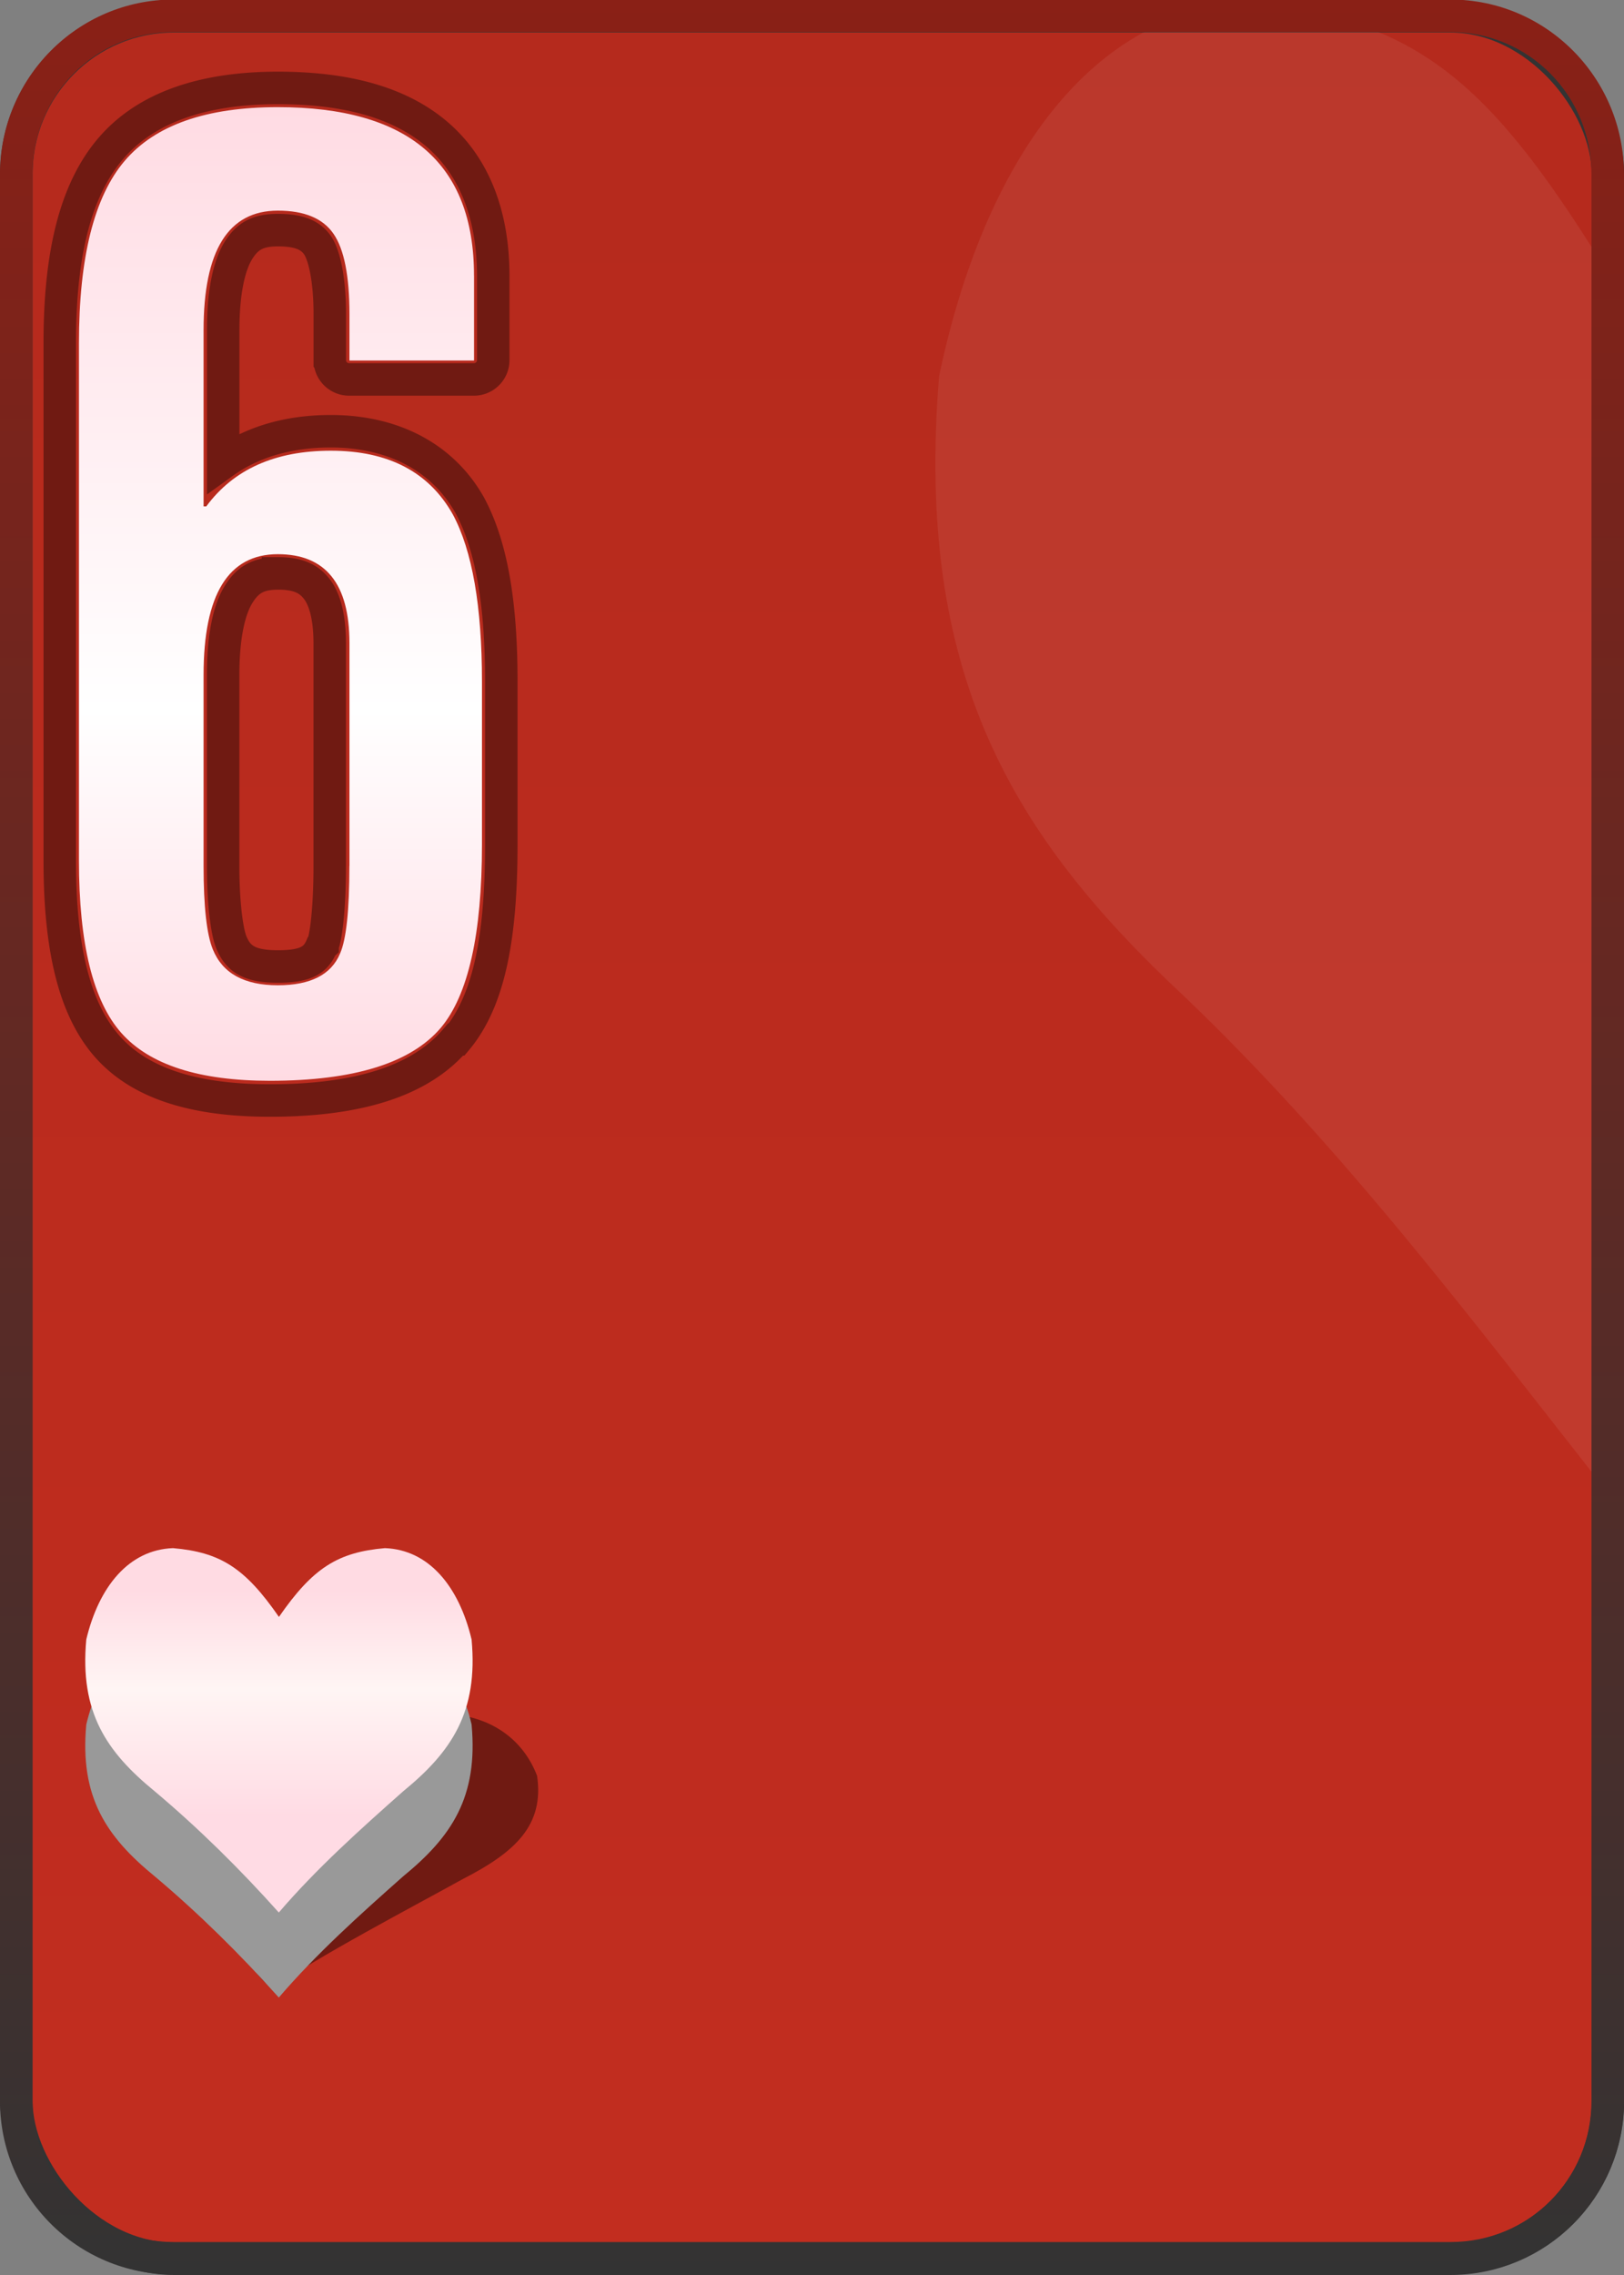 <?xml version="1.0" encoding="UTF-8" standalone="no"?>
<!-- Created with Inkscape (http://www.inkscape.org/) -->

<svg
   xmlns:dc="http://purl.org/dc/elements/1.1/"
   xmlns:cc="http://creativecommons.org/ns#"
   xmlns:rdf="http://www.w3.org/1999/02/22-rdf-syntax-ns#"
   xmlns:svg="http://www.w3.org/2000/svg"
   xmlns="http://www.w3.org/2000/svg"
   xmlns:xlink="http://www.w3.org/1999/xlink"
   xmlns:sodipodi="http://sodipodi.sourceforge.net/DTD/sodipodi-0.dtd"
   xmlns:inkscape="http://www.inkscape.org/namespaces/inkscape"
   width="50"
   height="70"
   id="svg2"
   version="1.1"
   inkscape:version="0.47 r22583"
   sodipodi:docname="6.svg">
  <rect width="100%" height="100%" fill="#808080" stroke="none"/>
  <defs
     id="defs4">
    <linearGradient
       id="linearGradient3813">
      <stop
         style="stop-color:#ffd3d0;stop-opacity:1"
         offset="0"
         id="stop3815" />
      <stop
         id="stop3819"
         offset="0.372"
         style="stop-color:#ffffff;stop-opacity:1" />
      <stop
         style="stop-color:#ffd2cf;stop-opacity:1"
         offset="1"
         id="stop3817" />
    </linearGradient>
    <linearGradient
       id="linearGradient2870">
      <stop
         id="stop2872"
         offset="0"
         style="stop-color:#ffffff;stop-opacity:1" />
      <stop
         id="stop2874"
         offset="1"
         style="stop-color:#ffd2cf;stop-opacity:1" />
    </linearGradient>
    <linearGradient
       id="linearGradient3633">
      <stop
         style="stop-color:#333333;stop-opacity:1;"
         offset="0"
         id="stop3635" />
      <stop
         style="stop-color:#8a2016;stop-opacity:1;"
         offset="1"
         id="stop3637" />
    </linearGradient>
    <inkscape:perspective
       sodipodi:type="inkscape:persp3d"
       inkscape:vp_x="0 : 526.18109 : 1"
       inkscape:vp_y="0 : 1000 : 0"
       inkscape:vp_z="744.09448 : 526.18109 : 1"
       inkscape:persp3d-origin="372.04724 : 350.78739 : 1"
       id="perspective10" />
    <inkscape:perspective
       id="perspective2930"
       inkscape:persp3d-origin="0.5 : 0.33333333 : 1"
       inkscape:vp_z="1 : 0.5 : 1"
       inkscape:vp_y="0 : 1000 : 0"
       inkscape:vp_x="0 : 0.5 : 1"
       sodipodi:type="inkscape:persp3d" />
    <linearGradient
       id="linearGradient3727">
      <stop
         id="stop3729"
         offset="0"
         style="stop-color:#a41917;stop-opacity:1" />
      <stop
         id="stop3731"
         offset="1"
         style="stop-color:#e92421;stop-opacity:1" />
    </linearGradient>
    <inkscape:perspective
       id="perspective3615"
       inkscape:persp3d-origin="0.5 : 0.33333333 : 1"
       inkscape:vp_z="1 : 0.5 : 1"
       inkscape:vp_y="0 : 1000 : 0"
       inkscape:vp_x="0 : 0.5 : 1"
       sodipodi:type="inkscape:persp3d" />
    <inkscape:perspective
       id="perspective3944"
       inkscape:persp3d-origin="0.5 : 0.33333333 : 1"
       inkscape:vp_z="1 : 0.5 : 1"
       inkscape:vp_y="0 : 1000 : 0"
       inkscape:vp_x="0 : 0.5 : 1"
       sodipodi:type="inkscape:persp3d" />
    <inkscape:perspective
       id="perspective3776"
       inkscape:persp3d-origin="0.5 : 0.33333333 : 1"
       inkscape:vp_z="1 : 0.5 : 1"
       inkscape:vp_y="0 : 1000 : 0"
       inkscape:vp_x="0 : 0.5 : 1"
       sodipodi:type="inkscape:persp3d" />
    <linearGradient
       inkscape:collect="always"
       xlink:href="#linearGradient3633"
       id="linearGradient3639"
       x1="334.281"
       y1="713.062"
       x2="334.281"
       y2="643.062"
       gradientUnits="userSpaceOnUse"
       gradientTransform="translate(0,-2.3841858e-6)" />
    <inkscape:perspective
       id="perspective2835"
       inkscape:persp3d-origin="0.5 : 0.33333333 : 1"
       inkscape:vp_z="1 : 0.5 : 1"
       inkscape:vp_y="0 : 1000 : 0"
       inkscape:vp_x="0 : 0.5 : 1"
       sodipodi:type="inkscape:persp3d" />
    <inkscape:perspective
       id="perspective3621"
       inkscape:persp3d-origin="0.5 : 0.33333333 : 1"
       inkscape:vp_z="1 : 0.5 : 1"
       inkscape:vp_y="0 : 1000 : 0"
       inkscape:vp_x="0 : 0.5 : 1"
       sodipodi:type="inkscape:persp3d" />
    <inkscape:perspective
       id="perspective2848"
       inkscape:persp3d-origin="0.5 : 0.33333333 : 1"
       inkscape:vp_z="1 : 0.5 : 1"
       inkscape:vp_y="0 : 1000 : 0"
       inkscape:vp_x="0 : 0.5 : 1"
       sodipodi:type="inkscape:persp3d" />
    <inkscape:perspective
       id="perspective3769"
       inkscape:persp3d-origin="0.5 : 0.33333333 : 1"
       inkscape:vp_z="1 : 0.5 : 1"
       inkscape:vp_y="0 : 1000 : 0"
       inkscape:vp_x="0 : 0.5 : 1"
       sodipodi:type="inkscape:persp3d" />
    <linearGradient
       inkscape:collect="always"
       xlink:href="#linearGradient3753"
       id="linearGradient3759"
       x1="317.922"
       y1="676.086"
       x2="317.922"
       y2="663.915"
       gradientUnits="userSpaceOnUse" />
    <linearGradient
       id="linearGradient3753">
      <stop
         style="stop-color:#ffffff;stop-opacity:1"
         offset="0"
         id="stop3755" />
      <stop
         style="stop-color:#fff2ca;stop-opacity:1"
         offset="1"
         id="stop3757" />
    </linearGradient>
    <linearGradient
       inkscape:collect="always"
       xlink:href="#linearGradient3753"
       id="linearGradient3777"
       x1="317.922"
       y1="676.086"
       x2="317.922"
       y2="663.915"
       gradientUnits="userSpaceOnUse" />
    <linearGradient
       id="linearGradient3779">
      <stop
         style="stop-color:#ffffff;stop-opacity:1"
         offset="0"
         id="stop3781" />
      <stop
         style="stop-color:#fff2ca;stop-opacity:1"
         offset="1"
         id="stop3783" />
    </linearGradient>
    <linearGradient
       gradientTransform="translate(1.7149805e-5,-3.1093197e-5)"
       y2="663.915"
       x2="317.922"
       y1="676.086"
       x1="317.922"
       gradientUnits="userSpaceOnUse"
       id="linearGradient3787"
       xlink:href="#linearGradient2870"
       inkscape:collect="always" />
    <inkscape:perspective
       id="perspective3682"
       inkscape:persp3d-origin="0.5 : 0.33333333 : 1"
       inkscape:vp_z="1 : 0.5 : 1"
       inkscape:vp_y="0 : 1000 : 0"
       inkscape:vp_x="0 : 0.5 : 1"
       sodipodi:type="inkscape:persp3d" />
    <inkscape:perspective
       id="perspective3027"
       inkscape:persp3d-origin="0.5 : 0.33333333 : 1"
       inkscape:vp_z="1 : 0.5 : 1"
       inkscape:vp_y="0 : 1000 : 0"
       inkscape:vp_x="0 : 0.5 : 1"
       sodipodi:type="inkscape:persp3d" />
    <linearGradient
       inkscape:collect="always"
       xlink:href="#linearGradient3650"
       id="linearGradient3656"
       x1="-507.112"
       y1="278.541"
       x2="-507.112"
       y2="272.498"
       gradientUnits="userSpaceOnUse" />
    <linearGradient
       id="linearGradient3650">
      <stop
         style="stop-color:#ffffff;stop-opacity:1"
         offset="0"
         id="stop3652" />
      <stop
         style="stop-color:#ffd2cf;stop-opacity:1"
         offset="1"
         id="stop3654" />
    </linearGradient>
    <inkscape:perspective
       id="perspective3699"
       inkscape:persp3d-origin="0.5 : 0.33333333 : 1"
       inkscape:vp_z="1 : 0.5 : 1"
       inkscape:vp_y="0 : 1000 : 0"
       inkscape:vp_x="0 : 0.5 : 1"
       sodipodi:type="inkscape:persp3d" />
    <linearGradient
       inkscape:collect="always"
       xlink:href="#linearGradient3683"
       id="linearGradient3689"
       x1="-506"
       y1="273.832"
       x2="-507.112"
       y2="270.209"
       gradientUnits="userSpaceOnUse" />
    <linearGradient
       id="linearGradient3683">
      <stop
         style="stop-color:#ffffff;stop-opacity:1"
         offset="0"
         id="stop3685" />
      <stop
         style="stop-color:#ffd2cf;stop-opacity:1"
         offset="1"
         id="stop3687" />
    </linearGradient>
    <inkscape:perspective
       id="perspective3654"
       inkscape:persp3d-origin="0.5 : 0.33333333 : 1"
       inkscape:vp_z="1 : 0.5 : 1"
       inkscape:vp_y="0 : 1000 : 0"
       inkscape:vp_x="0 : 0.5 : 1"
       sodipodi:type="inkscape:persp3d" />
    <linearGradient
       inkscape:collect="always"
       xlink:href="#linearGradient2870"
       id="linearGradient2865"
       gradientUnits="userSpaceOnUse"
       gradientTransform="translate(1.7149805e-5,-3.1093197e-5)"
       x1="317.922"
       y1="667.82"
       x2="317.922"
       y2="646.374" />
    <linearGradient
       inkscape:collect="always"
       xlink:href="#linearGradient2870"
       id="linearGradient2871"
       gradientUnits="userSpaceOnUse"
       gradientTransform="translate(1.7149805e-5,-3.1093197e-5)"
       x1="317.922"
       y1="664.715"
       x2="317.922"
       y2="676.086" />
    <inkscape:perspective
       id="perspective3577"
       inkscape:persp3d-origin="0.5 : 0.33333333 : 1"
       inkscape:vp_z="1 : 0.5 : 1"
       inkscape:vp_y="0 : 1000 : 0"
       inkscape:vp_x="0 : 0.5 : 1"
       sodipodi:type="inkscape:persp3d" />
    <linearGradient
       inkscape:collect="always"
       xlink:href="#linearGradient3683-1"
       id="linearGradient3514"
       gradientUnits="userSpaceOnUse"
       x1="-507.112"
       y1="275.346"
       x2="-507.112"
       y2="268.951" />
    <linearGradient
       id="linearGradient3683-1">
      <stop
         style="stop-color:#ffd2cf;stop-opacity:1"
         offset="0"
         id="stop3685-7" />
      <stop
         id="stop2898"
         offset="0.562"
         style="stop-color:#fff5f4;stop-opacity:1" />
      <stop
         style="stop-color:#ffd2cf;stop-opacity:1"
         offset="1"
         id="stop3687-4" />
    </linearGradient>
    <linearGradient
       inkscape:collect="always"
       xlink:href="#linearGradient2870-2"
       id="linearGradient3430"
       gradientUnits="userSpaceOnUse"
       gradientTransform="translate(1.7149805e-5,-3.1093197e-5)"
       x1="317.922"
       y1="676.086"
       x2="317.922"
       y2="663.915" />
    <linearGradient
       id="linearGradient2870-2">
      <stop
         id="stop2872-3"
         offset="0"
         style="stop-color:#ffffff;stop-opacity:1" />
      <stop
         id="stop2874-2"
         offset="1"
         style="stop-color:#ffd2cf;stop-opacity:1" />
    </linearGradient>
    <linearGradient
       inkscape:collect="always"
       xlink:href="#linearGradient2870-2"
       id="linearGradient3426"
       gradientUnits="userSpaceOnUse"
       gradientTransform="translate(1.7149805e-5,-3.1093197e-5)"
       x1="317.922"
       y1="667.82"
       x2="317.922"
       y2="646.374" />
    <linearGradient
       id="linearGradient3590">
      <stop
         id="stop3592"
         offset="0"
         style="stop-color:#ffffff;stop-opacity:1" />
      <stop
         id="stop3594"
         offset="1"
         style="stop-color:#ffd2cf;stop-opacity:1" />
    </linearGradient>
    <linearGradient
       inkscape:collect="always"
       xlink:href="#linearGradient2870-2"
       id="linearGradient3428"
       gradientUnits="userSpaceOnUse"
       gradientTransform="translate(1.7149805e-5,-3.1093197e-5)"
       x1="317.922"
       y1="655.823"
       x2="317.922"
       y2="676.086" />
    <linearGradient
       id="linearGradient3597">
      <stop
         id="stop3599"
         offset="0"
         style="stop-color:#ffffff;stop-opacity:1" />
      <stop
         id="stop3601"
         offset="1"
         style="stop-color:#ffd2cf;stop-opacity:1" />
    </linearGradient>
    <linearGradient
       inkscape:collect="always"
       xlink:href="#linearGradient3633-6"
       id="linearGradient3466"
       gradientUnits="userSpaceOnUse"
       gradientTransform="translate(-79.005,-6.157)"
       x1="334.281"
       y1="713.062"
       x2="334.281"
       y2="643.062" />
    <linearGradient
       id="linearGradient3633-6">
      <stop
         style="stop-color:#333333;stop-opacity:1;"
         offset="0"
         id="stop3635-8" />
      <stop
         style="stop-color:#8a2016;stop-opacity:1;"
         offset="1"
         id="stop3637-5" />
    </linearGradient>
    <inkscape:perspective
       id="perspective3018"
       inkscape:persp3d-origin="0.5 : 0.33333333 : 1"
       inkscape:vp_z="1 : 0.5 : 1"
       inkscape:vp_y="0 : 1000 : 0"
       inkscape:vp_x="0 : 0.5 : 1"
       sodipodi:type="inkscape:persp3d" />
    <inkscape:perspective
       id="perspective2910"
       inkscape:persp3d-origin="0.5 : 0.33333333 : 1"
       inkscape:vp_z="1 : 0.5 : 1"
       inkscape:vp_y="0 : 1000 : 0"
       inkscape:vp_x="0 : 0.5 : 1"
       sodipodi:type="inkscape:persp3d" />
    <inkscape:perspective
       id="perspective5864"
       inkscape:persp3d-origin="0.5 : 0.33333333 : 1"
       inkscape:vp_z="1 : 0.5 : 1"
       inkscape:vp_y="0 : 1000 : 0"
       inkscape:vp_x="0 : 0.5 : 1"
       sodipodi:type="inkscape:persp3d" />
    <linearGradient
       inkscape:collect="always"
       xlink:href="#linearGradient2870-2-0"
       id="linearGradient3430-77"
       gradientUnits="userSpaceOnUse"
       gradientTransform="translate(1.7149805e-5,-3.1093197e-5)"
       x1="317.922"
       y1="676.086"
       x2="317.922"
       y2="663.915" />
    <linearGradient
       id="linearGradient2870-2-0">
      <stop
         id="stop2872-3-8"
         offset="0"
         style="stop-color:#ffffff;stop-opacity:1" />
      <stop
         id="stop2874-2-9"
         offset="1"
         style="stop-color:#ffd2cf;stop-opacity:1" />
    </linearGradient>
    <linearGradient
       inkscape:collect="always"
       xlink:href="#linearGradient2870-2-0"
       id="linearGradient3426-3"
       gradientUnits="userSpaceOnUse"
       gradientTransform="translate(1.7149805e-5,-3.1093197e-5)"
       x1="317.922"
       y1="667.82"
       x2="317.922"
       y2="646.374" />
    <linearGradient
       id="linearGradient5873">
      <stop
         id="stop5875"
         offset="0"
         style="stop-color:#ffffff;stop-opacity:1" />
      <stop
         id="stop5877"
         offset="1"
         style="stop-color:#ffd2cf;stop-opacity:1" />
    </linearGradient>
    <linearGradient
       inkscape:collect="always"
       xlink:href="#linearGradient2870-2-0"
       id="linearGradient3428-0"
       gradientUnits="userSpaceOnUse"
       gradientTransform="translate(1.7149805e-5,-3.1093197e-5)"
       x1="317.922"
       y1="655.823"
       x2="317.922"
       y2="676.086" />
    <linearGradient
       id="linearGradient5880">
      <stop
         id="stop5882"
         offset="0"
         style="stop-color:#ffffff;stop-opacity:1" />
      <stop
         id="stop5884"
         offset="1"
         style="stop-color:#ffd2cf;stop-opacity:1" />
    </linearGradient>
    <linearGradient
       inkscape:collect="always"
       xlink:href="#linearGradient3683-1-4"
       id="linearGradient3514-7"
       gradientUnits="userSpaceOnUse"
       x1="-507.112"
       y1="275.346"
       x2="-507.112"
       y2="268.951" />
    <linearGradient
       id="linearGradient3683-1-4">
      <stop
         style="stop-color:#ffd2cf;stop-opacity:1"
         offset="0"
         id="stop3685-7-7" />
      <stop
         id="stop2898-8"
         offset="0.562"
         style="stop-color:#fff5f4;stop-opacity:1" />
      <stop
         style="stop-color:#ffd2cf;stop-opacity:1"
         offset="1"
         id="stop3687-4-3" />
    </linearGradient>
    <linearGradient
       inkscape:collect="always"
       xlink:href="#linearGradient3633-6-1"
       id="linearGradient3466-7"
       gradientUnits="userSpaceOnUse"
       gradientTransform="translate(0.004,2.1346898e-7)"
       x1="334.281"
       y1="713.062"
       x2="334.281"
       y2="643.062" />
    <linearGradient
       id="linearGradient3633-6-1">
      <stop
         style="stop-color:#333333;stop-opacity:1;"
         offset="0"
         id="stop3635-8-0" />
      <stop
         style="stop-color:#8a2016;stop-opacity:1;"
         offset="1"
         id="stop3637-5-0" />
    </linearGradient>
    <linearGradient
       inkscape:collect="always"
       xlink:href="#linearGradient2870-2-0"
       id="linearGradient3028"
       gradientUnits="userSpaceOnUse"
       gradientTransform="translate(21.471,0.759)"
       x1="317.922"
       y1="655.823"
       x2="317.922"
       y2="676.086" />
    <linearGradient
       inkscape:collect="always"
       xlink:href="#linearGradient3813"
       id="linearGradient3031"
       gradientUnits="userSpaceOnUse"
       gradientTransform="translate(0.005,-3.0879728e-5)"
       x1="317.922"
       y1="676.086"
       x2="317.922"
       y2="646.374" />
    <linearGradient
       inkscape:collect="always"
       xlink:href="#linearGradient2870-2-0"
       id="linearGradient3039"
       gradientUnits="userSpaceOnUse"
       gradientTransform="translate(21.623,0.91)"
       x1="317.922"
       y1="667.82"
       x2="317.922"
       y2="646.374" />
    <inkscape:perspective
       id="perspective7416"
       inkscape:persp3d-origin="0.5 : 0.33333333 : 1"
       inkscape:vp_z="1 : 0.5 : 1"
       inkscape:vp_y="0 : 1000 : 0"
       inkscape:vp_x="0 : 0.5 : 1"
       sodipodi:type="inkscape:persp3d" />
    <linearGradient
       inkscape:collect="always"
       xlink:href="#linearGradient7316"
       id="linearGradient7288"
       gradientUnits="userSpaceOnUse"
       gradientTransform="translate(0.005,-5.9524812e-5)"
       x1="317.922"
       y1="676.086"
       x2="317.922"
       y2="646.374" />
    <linearGradient
       id="linearGradient7316">
      <stop
         style="stop-color:#ffdbe4;stop-opacity:1"
         offset="0"
         id="stop7318" />
      <stop
         id="stop7320"
         offset="0.372"
         style="stop-color:#ffffff;stop-opacity:1" />
      <stop
         style="stop-color:#ffdbe2;stop-opacity:1"
         offset="1"
         id="stop7322" />
    </linearGradient>
    <linearGradient
       inkscape:collect="always"
       xlink:href="#linearGradient7324"
       id="linearGradient7310"
       gradientUnits="userSpaceOnUse"
       x1="-507.112"
       y1="275.346"
       x2="-507.112"
       y2="268.951" />
    <linearGradient
       id="linearGradient7324">
      <stop
         style="stop-color:#ffdbe4;stop-opacity:1"
         offset="0"
         id="stop7326" />
      <stop
         id="stop7328"
         offset="0.562"
         style="stop-color:#fff5f4;stop-opacity:1" />
      <stop
         style="stop-color:#ffdbe3;stop-opacity:1"
         offset="1"
         id="stop7330" />
    </linearGradient>
    <linearGradient
       inkscape:collect="always"
       xlink:href="#linearGradient3633-6-1-7"
       id="linearGradient7299"
       gradientUnits="userSpaceOnUse"
       gradientTransform="translate(0.004,-2.9524812e-5)"
       x1="334.281"
       y1="713.062"
       x2="334.281"
       y2="643.062" />
    <linearGradient
       id="linearGradient3633-6-1-7">
      <stop
         id="stop3635-8-0-8"
         offset="0"
         style="stop-color:#333333;stop-opacity:1;" />
      <stop
         id="stop3637-5-0-1"
         offset="1"
         style="stop-color:#8a2016;stop-opacity:1;" />
    </linearGradient>
    <inkscape:perspective
       id="perspective2902"
       inkscape:persp3d-origin="0.5 : 0.33333333 : 1"
       inkscape:vp_z="1 : 0.5 : 1"
       inkscape:vp_y="0 : 1000 : 0"
       inkscape:vp_x="0 : 0.5 : 1"
       sodipodi:type="inkscape:persp3d" />
    <linearGradient
       gradientTransform="translate(1.7149805e-5,-3.1093197e-5)"
       y2="658.729"
       x2="317.922"
       y1="676.332"
       x1="317.922"
       gradientUnits="userSpaceOnUse"
       id="linearGradient3684"
       xlink:href="#linearGradient2872"
       inkscape:collect="always" />
    <linearGradient
       id="linearGradient2872">
      <stop
         id="stop2874-1"
         offset="0"
         style="stop-color:#fff2cc;stop-opacity:1;" />
      <stop
         style="stop-color:#fff2cc;stop-opacity:1;"
         offset="0.5"
         id="stop2904" />
      <stop
         id="stop2876"
         offset="1"
         style="stop-color:#fff2cc;stop-opacity:1;" />
    </linearGradient>
    <linearGradient
       inkscape:collect="always"
       xlink:href="#linearGradient2906"
       id="linearGradient2902"
       gradientUnits="userSpaceOnUse"
       gradientTransform="translate(1.7149805e-5,-3.1093197e-5)"
       x1="317.922"
       y1="676.332"
       x2="317.922"
       y2="646.374" />
    <linearGradient
       id="linearGradient2906">
      <stop
         style="stop-color:#ffdbe3;stop-opacity:1"
         offset="0"
         id="stop2908" />
      <stop
         id="stop2910"
         offset="0.381"
         style="stop-color:#ffffff;stop-opacity:1" />
      <stop
         style="stop-color:#ffdbe3;stop-opacity:1;"
         offset="1"
         id="stop2912" />
    </linearGradient>
    <inkscape:perspective
       id="perspective2900"
       inkscape:persp3d-origin="0.5 : 0.33333333 : 1"
       inkscape:vp_z="1 : 0.5 : 1"
       inkscape:vp_y="0 : 1000 : 0"
       inkscape:vp_x="0 : 0.5 : 1"
       sodipodi:type="inkscape:persp3d" />
    <inkscape:perspective
       id="perspective3007"
       inkscape:persp3d-origin="0.5 : 0.33333333 : 1"
       inkscape:vp_z="1 : 0.5 : 1"
       inkscape:vp_y="0 : 1000 : 0"
       inkscape:vp_x="0 : 0.5 : 1"
       sodipodi:type="inkscape:persp3d" />
    <linearGradient
       inkscape:collect="always"
       xlink:href="#linearGradient3707"
       id="linearGradient3920"
       gradientUnits="userSpaceOnUse"
       gradientTransform="translate(2.2e-6,5.6244719e-5)"
       x1="334.29"
       y1="713.076"
       x2="334.29"
       y2="643.076" />
    <linearGradient
       id="linearGradient3707">
      <stop
         style="stop-color:#c22d1f;stop-opacity:1;"
         offset="0"
         id="stop3709" />
      <stop
         style="stop-color:#b52a1d;stop-opacity:1"
         offset="1"
         id="stop3711" />
    </linearGradient>
    <linearGradient
       y2="643.076"
       x2="334.29"
       y1="713.076"
       x1="334.29"
       gradientTransform="translate(6.0839452e-6,6.0261726e-5)"
       gradientUnits="userSpaceOnUse"
       id="linearGradient3016"
       xlink:href="#linearGradient3707"
       inkscape:collect="always" />
    <inkscape:perspective
       id="perspective3009"
       inkscape:persp3d-origin="0.5 : 0.33333333 : 1"
       inkscape:vp_z="1 : 0.5 : 1"
       inkscape:vp_y="0 : 1000 : 0"
       inkscape:vp_x="0 : 0.5 : 1"
       sodipodi:type="inkscape:persp3d" />
  </defs>
  <sodipodi:namedview
     id="base"
     pagecolor="#ffd2cf"
     bordercolor="#666666"
     borderopacity="1.0"
     inkscape:pageopacity="0.0"
     inkscape:pageshadow="2"
     inkscape:zoom="13.183089"
     inkscape:cx="13.1689"
     inkscape:cy="28.938591"
     inkscape:document-units="px"
     inkscape:current-layer="layer1"
     showgrid="false"
     inkscape:window-width="1097"
     inkscape:window-height="907"
     inkscape:window-x="19"
     inkscape:window-y="19"
     inkscape:window-maximized="0"
     showguides="true"
     inkscape:guide-bbox="true" />
  <g
     inkscape:label="Layer 1"
     inkscape:groupmode="layer"
     id="layer1"
     transform="translate(-309.286,-643.076)">
    <rect
       ry="4.853"
       y="643.576"
       x="309.79"
       height="69"
       width="49"
       id="rect5714-2-7-8"
       style="fill:url(#linearGradient3016);fill-opacity:1;stroke:#333333;stroke-width:1;stroke-linecap:butt;stroke-linejoin:miter;stroke-miterlimit:4;stroke-opacity:1;stroke-dasharray:none;display:inline" />
    <path
       style="opacity:0.07;fill:#ffffff;stroke:none"
       d="m 347.784,643.165 c -4.876,0.204 -8.189,4.827 -9.586,11.488 -0.741,9.136 2.208,14.111 7.57,19.101 4.855,4.648 8.743,9.805 13.011,15.236 -0.833,-14.381 0.188,-24.316 0.214,-37.174 -3.776,-6.22 -6.014,-8.132 -11.21,-8.651 l -2e-5,0 z"
       id="path3003"
       sodipodi:nodetypes="ccccccc" />
    <path
       style="font-size:medium;font-style:normal;font-variant:normal;font-weight:normal;font-stretch:normal;text-indent:0;text-align:start;text-decoration:none;line-height:normal;letter-spacing:normal;word-spacing:normal;text-transform:none;direction:ltr;block-progression:tb;writing-mode:lr-tb;text-anchor:start;color:#000000;fill:url(#linearGradient7299);fill-opacity:1;stroke:none;stroke-width:1;marker:none;visibility:visible;display:inline;overflow:visible;enable-background:accumulate;font-family:Bitstream Vera Sans;-inkscape-font-specification:Bitstream Vera Sans"
       d="m 314.629,643.062 c -2.957,0 -5.344,2.418 -5.344,5.375 l 0,59.281 c 0,2.957 2.387,5.344 5.344,5.344 l 39.312,0 c 2.957,0 5.344,-2.387 5.344,-5.344 l 0,-59.281 c 0,-2.957 -2.387,-5.375 -5.344,-5.375 l -39.312,0 z m 0,1 39.312,0 c 2.42,0 4.344,1.955 4.344,4.375 l 0,59.281 c 0,2.42 -1.923,4.344 -4.344,4.344 l -39.312,0 c -2.42,0 -4.344,-1.923 -4.344,-4.344 l 0,-59.281 c 0,-2.42 1.923,-4.375 4.344,-4.375 z"
       id="rect2855-6-3" />
    <g
       style="display:inline"
       id="g2874-5"
       transform="matrix(0.973,0,0,1.086,811.294,399.93)">
      <path
         sodipodi:nodetypes="ccccccccc"
         id="path2872-0"
         d="m -509.193,272.444 c -1.514,0.031 -2.543,0.739 -2.977,1.76 -0.23,1.399 0.686,2.161 2.351,2.926 1.508,0.712 1.186,2.269 2.512,3.101 1.3,-0.851 4.535,-2.366 6.012,-3.101 1.665,-0.764 2.581,-1.526 2.351,-2.926 -0.434,-1.02 -1.462,-1.728 -2.977,-1.76 -1.611,0.079 -2.466,0.376 -3.636,1.325 -1.173,-0.953 -2.023,-1.246 -3.636,-1.325 z"
         style="fill:#701a12;fill-opacity:1;stroke:none" />
      <path
         style="fill:#999999;stroke:none"
         d="m -510.464,270.163 c -1.396,0.046 -2.344,1.088 -2.744,2.588 -0.212,2.058 0.632,3.179 2.167,4.303 1.39,1.047 2.703,2.209 3.925,3.433 1.199,-1.252 2.571,-2.351 3.933,-3.433 1.535,-1.124 2.379,-2.245 2.167,-4.303 -0.4,-1.501 -1.348,-2.542 -2.744,-2.588 -1.485,0.117 -2.274,0.553 -3.352,1.949 -1.081,-1.401 -1.865,-1.832 -3.352,-1.949 z"
         id="path2870-1"
         sodipodi:nodetypes="ccccccccc" />
      <path
         sodipodi:nodetypes="ccccccccc"
         id="path2859-4"
         d="m -510.464,267.754 c -1.396,0.046 -2.344,1.088 -2.744,2.588 -0.212,2.058 0.632,3.179 2.167,4.303 1.39,1.047 2.703,2.209 3.925,3.433 1.199,-1.252 2.571,-2.351 3.933,-3.433 1.535,-1.124 2.379,-2.245 2.167,-4.303 -0.4,-1.501 -1.348,-2.542 -2.744,-2.588 -1.485,0.117 -2.274,0.553 -3.352,1.949 -1.081,-1.401 -1.865,-1.832 -3.352,-1.949 z"
         style="fill:url(#linearGradient7310);fill-opacity:1;stroke:none" />
    </g>
    <g
       style="font-size:40.815px;font-style:normal;font-variant:normal;font-weight:normal;font-stretch:normal;text-align:start;line-height:125%;writing-mode:lr-tb;text-anchor:start;fill:url(#linearGradient3684);fill-opacity:1;stroke:none;font-family:Univers UltraCondensed;-inkscape-font-specification:Univers UltraCondensed"
       id="text5211-6-1">
      <path
         d="m 323.881,651.556 0,2.613 -3.836,0 0,-1.429 c -10e-6,-1.17 -0.163,-1.993 -0.49,-2.469 -0.327,-0.476 -0.898,-0.714 -1.715,-0.714 -1.524,2e-5 -2.286,1.224 -2.286,3.673 l 0,5.428 0.082,0 c 0.844,-1.143 2.122,-1.714 3.836,-1.714 1.769,2e-5 3.02,0.653 3.755,1.959 0.599,1.115 0.898,2.829 0.898,5.142 l 0,5.021 c -2e-5,2.748 -0.422,4.625 -1.265,5.632 -0.925,1.089 -2.68,1.633 -5.265,1.633 -2.177,0 -3.701,-0.49 -4.572,-1.47 -0.871,-0.98 -1.306,-2.749 -1.306,-5.306 l 0,-15.917 c 0,-2.64 0.469,-4.511 1.408,-5.612 0.939,-1.102 2.51,-1.653 4.714,-1.653 4.027,3e-5 6.041,1.728 6.041,5.183 z m -3.836,18.163 0,-6.857 c -10e-6,-1.823 -0.735,-2.734 -2.205,-2.734 -1.524,10e-6 -2.286,1.238 -2.286,3.714 l 0,5.877 c -1e-5,1.252 0.096,2.11 0.286,2.572 0.299,0.734 0.965,1.101 1.999,1.101 1.007,0 1.647,-0.326 1.918,-0.979 0.191,-0.435 0.286,-1.333 0.286,-2.694 z"
         style="line-height:125%;fill:url(#linearGradient2902);font-family:Univers UltraCondensed;-inkscape-font-specification:Univers UltraCondensed"
         id="path2865" />
    </g>
    <g
       id="g2892"
       style="font-size:40.815px;font-style:normal;font-variant:normal;font-weight:normal;font-stretch:normal;text-align:start;line-height:125%;writing-mode:lr-tb;text-anchor:start;fill:none;stroke:#701a12;stroke-opacity:1;font-family:Univers UltraCondensed;-inkscape-font-specification:Univers UltraCondensed">
      <path
         sodipodi:type="inkscape:offset"
         inkscape:radius="0.59349662"
         inkscape:original="M 317.84375 646.375 C 315.63994 646.37503 314.06373 646.92938 313.125 648.03125 C 312.18626 649.13319 311.71875 650.98527 311.71875 653.625 L 311.71875 669.5625 C 311.71875 672.12006 312.16061 673.89516 313.03125 674.875 C 313.9019 675.85484 315.41651 676.34375 317.59375 676.34375 C 320.1787 676.34375 321.94995 675.77612 322.875 674.6875 C 323.71864 673.68026 324.12498 671.81021 324.125 669.0625 L 324.125 664.03125 C 324.12498 661.71868 323.81743 660.02146 323.21875 658.90625 C 322.48385 657.60009 321.23744 656.93752 319.46875 656.9375 C 317.75485 656.93752 316.46865 657.51367 315.625 658.65625 L 315.5625 658.65625 L 315.5625 653.21875 C 315.56249 650.77 316.32001 649.56252 317.84375 649.5625 C 318.66 649.56252 319.23574 649.80505 319.5625 650.28125 C 319.88924 650.75749 320.03124 651.58003 320.03125 652.75 L 320.03125 654.15625 L 323.875 654.15625 L 323.875 651.5625 C 323.87499 648.10735 321.87105 646.37503 317.84375 646.375 z M 317.84375 660.125 C 319.3135 660.12501 320.03124 661.05235 320.03125 662.875 L 320.03125 669.71875 C 320.03124 671.07974 319.94097 671.97114 319.75 672.40625 C 319.47845 673.05893 318.85099 673.40625 317.84375 673.40625 C 316.80993 673.40625 316.14268 673.01531 315.84375 672.28125 C 315.65277 671.81874 315.56249 670.97096 315.5625 669.71875 L 315.5625 663.84375 C 315.56249 661.36759 316.32001 660.12501 317.84375 660.125 z "
         style="line-height:125%;fill:none;stroke:#701a12;stroke-opacity:1;font-family:Univers UltraCondensed;-inkscape-font-specification:Univers UltraCondensed"
         id="path2896"
         d="m 317.844,645.781 c -2.303,3e-5 -4.069,0.598 -5.156,1.875 -1.089,1.278 -1.562,3.259 -1.562,5.969 l 0,15.938 c 0,2.626 0.428,4.547 1.469,5.719 1.033,1.162 2.734,1.656 5,1.656 2.672,0 4.618,-0.579 5.719,-1.875 a 0.594,0.594 0 0 0 0.031,0 c 1.016,-1.213 1.375,-3.194 1.375,-6 l 0,-5.031 c -2e-5,-2.365 -0.291,-4.145 -0.969,-5.406 -0.833,-1.481 -2.364,-2.281 -4.281,-2.281 -1.296,2e-5 -2.421,0.326 -3.312,0.969 l 0,-4.094 c 0,-1.163 0.184,-1.981 0.469,-2.438 0.285,-0.456 0.614,-0.625 1.219,-0.625 0.699,2e-5 1.023,0.183 1.219,0.469 0.192,0.28 0.375,1.003 0.375,2.125 l 0,1.406 a 0.594,0.594 0 0 0 0.594,0.594 l 3.844,0 a 0.594,0.594 0 0 0 0.594,-0.594 l 0,-2.594 c -10e-6,-1.842 -0.566,-3.351 -1.719,-4.344 -1.153,-0.993 -2.808,-1.437 -4.906,-1.438 z m 0,14.938 c 0.61,0 0.944,0.16 1.188,0.469 0.244,0.308 0.406,0.854 0.406,1.688 l 0,6.844 c -10e-6,1.335 -0.12,2.213 -0.219,2.438 a 0.594,0.594 0 0 0 -0.031,0.031 c -0.176,0.422 -0.473,0.625 -1.344,0.625 -0.884,0 -1.227,-0.233 -1.438,-0.75 -0.119,-0.287 -0.25,-1.12 -0.25,-2.344 l 0,-5.875 c 0,-1.178 0.181,-1.999 0.469,-2.469 0.288,-0.47 0.618,-0.656 1.219,-0.656 z" />
    </g>
  </g>
</svg>
